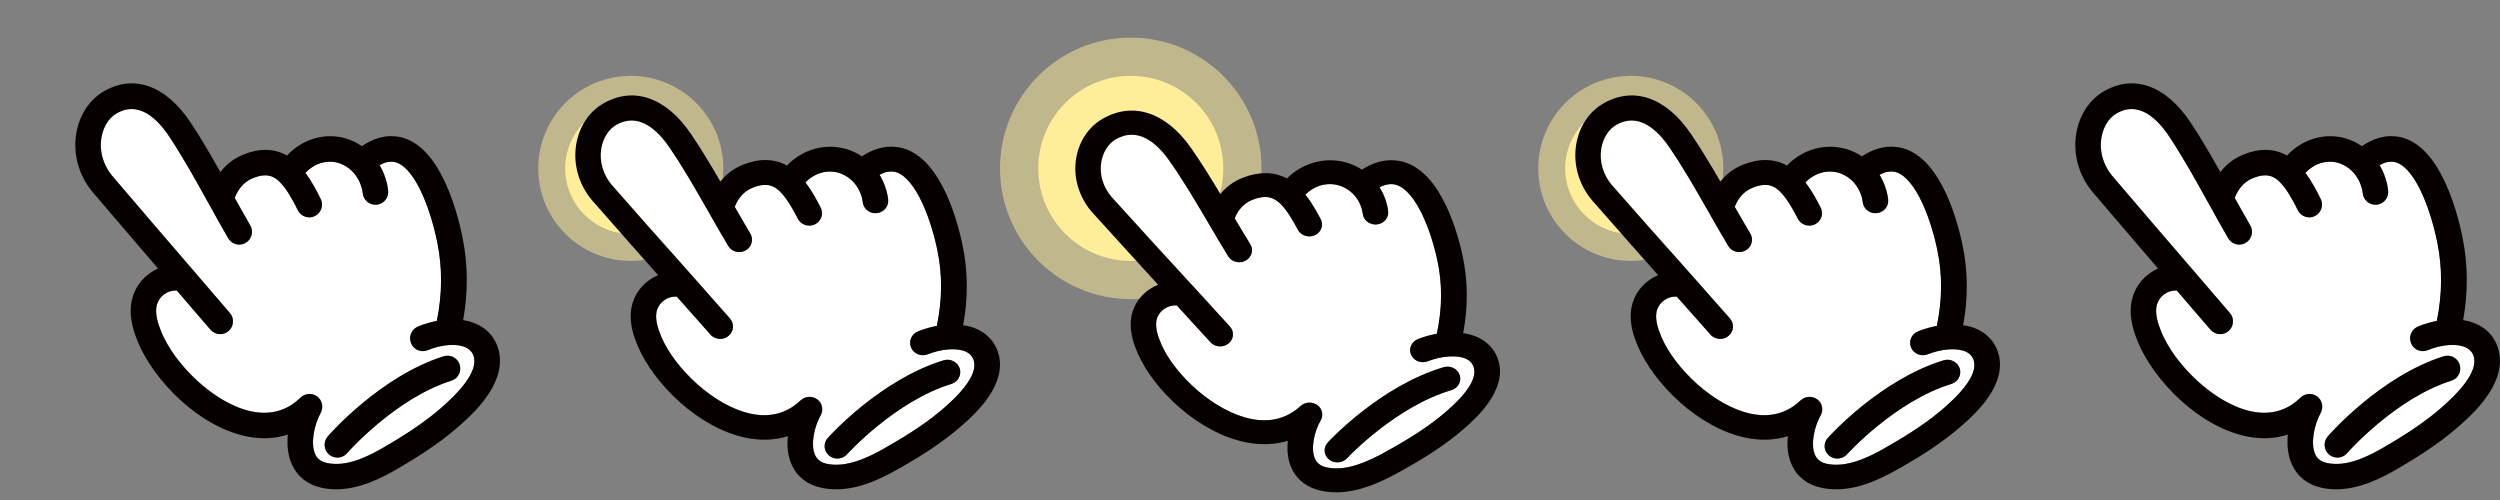 <?xml version="1.0" encoding="utf-8"?>
<!-- Generator: Adobe Illustrator 28.1.0, SVG Export Plug-In . SVG Version: 6.00 Build 0)  -->
<svg version="1.1" id="레이어_1" xmlns="http://www.w3.org/2000/svg" xmlns:xlink="http://www.w3.org/1999/xlink" x="0px"
	 y="0px" viewBox="0 0 3250 650" style="enable-background:new 0 0 3250 650;" xml:space="preserve">
<rect x="0" y="0" width="3250" height="650" fill="#808080" stroke="none"/>
<style type="text/css">
	.st0{fill:#FFFFFF;}
	.st1{fill:#060001;}
	.st2{opacity:0.5;fill:#FFEE99;}
	.st3{fill:#FFEE99;}
</style>
<g>
	<path class="st0" d="M615.7,462.2c-4.6-13-20.3-14.7-32.7-13.7c-0.1,0-0.1,0-0.2,0c-8.4,0.6-18.1,3-26.5,6.5
		c-2.1,0.9-4.3,1.3-6.4,1.3c-6.5,0-12.6-3.8-15.3-10.2c-3.5-8.4,0.5-18.2,8.9-21.7c7.8-3.3,16.2-5.7,24.5-7.3
		c7.2-34.9,7.4-69.4,0.5-102.7c-10.3-50.1-32.2-101.8-57.8-104.3c-5.3-0.5-11,1-17.2,4.4c6,9.9,9.8,21.1,11.2,32.9
		c1.1,9.1-5.4,17.3-14.5,18.5c-0.7,0.1-1.4,0.1-2,0.1c-8.3,0-15.4-6.2-16.4-14.6c-1.3-10.9-6-20.9-13.6-28.8
		c-7.6-7.5-17-11.9-26.7-12.5c0,0-0.1,0-0.1,0c-12.6-0.8-25.2,4.7-34.2,14.5c7.9,10.7,14.3,22.8,19.8,33.8
		c4.1,8.2,0.8,18.1-7.4,22.2c-2.4,1.2-4.9,1.8-7.4,1.8c-6.1,0-11.9-3.4-14.8-9.2c-6.8-13.6-14.2-27.3-22.9-36.1c0,0,0,0,0,0
		c0,0,0,0,0,0c-7.3-7.5-16.7-13.4-35.7-5.6c-0.1,0-0.1,0-0.2,0.1c-14.3,5.7-20.7,18.4-23.3,25.7c6.2,11.2,12.8,22.9,20.2,35.7
		c4.6,7.9,1.8,18.1-6.1,22.6c-2.6,1.5-5.4,2.2-8.2,2.2c-5.7,0-11.3-3-14.4-8.3c-8.7-15.1-16.4-28.8-23.6-41.9c0-0.1-0.1-0.1-0.1-0.2
		c-1.9-3.4-3.8-6.7-5.6-10.1c-14.8-26.6-30.2-54-46.8-79.2c-15.7-23.9-40.7-48.5-70.2-30.1c-9.5,5.9-16.4,17.5-18.6,31
		c-2.8,17.1,2.2,34.9,13.6,48.9c35.3,41.4,70.9,83,105.9,123.5c0.1,0.1,0.1,0.1,0.2,0.2c7.9,9.2,15.8,18.3,23.6,27.5
		c7.9,9.2,15.9,18.4,23.8,27.7c6,7,5.2,17.4-1.8,23.4c-3.1,2.7-7,4-10.8,4c-4.7,0-9.3-2-12.6-5.8c-7.9-9.2-15.9-18.4-23.8-27.6
		c-6.7-7.7-13.3-15.5-20-23.3c-5.8-0.4-11.4,1.3-16.3,4.8c-6.1,4.5-10,11.3-10.5,18.8c0,0,0,0.1,0,0.1c-0.6,8.1,1.4,17.4,6.6,30.1
		c17.1,41.7,68.3,93.2,117.3,103.4c24.8,5.1,46.3-0.9,63.8-18c3.2-3.1,7.4-4.7,11.6-4.7c3.5,0,7,1.1,10,3.3
		c6.5,4.9,8.5,13.9,4.6,21.1c-8.4,15.5-13.7,39.7-7.2,54c2.8,6.1,7.6,9.7,15.1,11.3c25.5,5.7,53.8-8.3,75.5-21.1c0,0,0.1,0,0.1-0.1
		c33.9-19.5,59.1-37.4,79.5-56.1C608.7,498.2,620.8,477.2,615.7,462.2z M586.7,494.8c-72.8,22.9-135.1,93.6-135.7,94.3
		c-3.3,3.8-7.9,5.7-12.5,5.7c-3.9,0-7.7-1.3-10.9-4.1c-6.9-6-7.6-16.5-1.6-23.4c2.8-3.2,68.8-78.4,150.7-104.2
		c8.7-2.7,18,2.1,20.8,10.8C600.3,482.8,595.4,492.1,586.7,494.8z"/>
	<path class="st1" d="M647.1,451.5c0,0,0-0.1,0-0.1c-6.8-19.6-22.8-31.8-45-35.2c6.6-36.8,6.3-73.1-1-108.4
		c-7.7-37.5-31.7-125.3-87.1-130.6c-14.4-1.4-29,2.9-43.5,12.8c-11.1-7.6-23.8-12.1-36.9-12.8c-22.6-1.4-44.8,8.1-60.5,25
		c-16.6-9.4-35.9-9.8-56.8-1.2c-13.5,5.4-23,13.9-29.8,22.7c-12.1-21.5-24.6-43.1-38.2-63.7c-32.7-49.7-75.8-64.6-115.4-40
		c-17.7,11.1-30,30.7-33.8,53.7c-4.3,26.5,3.2,54,20.8,75.4c0.1,0.1,0.1,0.2,0.2,0.2c28.4,33.4,57.1,66.8,85.4,99.8
		c-4,1.7-7.8,3.9-11.4,6.5c-14,10.2-22.7,25.9-24,43.1c-1.4,17.3,4,33.2,8.9,45.2c20.7,50.5,79.1,110.5,141.2,123.3
		c19.1,4,37.3,3.2,54-2.3c-1.4,13.7,0,27.5,5.4,39.2c7.2,15.6,20.3,26,38.1,29.9c6.5,1.4,13,2.1,19.4,2.1c29.7,0,57.8-13.9,80-26.9
		c36-20.8,63.1-39.9,85.3-60.3c0,0,0,0,0,0C617,535.5,661.7,494.5,647.1,451.5z M579.9,524.6c-20.4,18.7-45.7,36.5-79.5,56.1
		c0,0-0.1,0-0.1,0.1c-21.8,12.8-50.1,26.8-75.5,21.1c-7.5-1.7-12.3-5.3-15.1-11.3c-6.5-14.3-1.2-38.4,7.2-54
		c3.9-7.2,1.9-16.2-4.6-21.1c-3-2.2-6.5-3.3-10-3.3c-4.2,0-8.4,1.6-11.6,4.7c-17.5,17.1-39,23.2-63.8,18
		c-49-10.2-100.2-61.7-117.3-103.4c-5.2-12.7-7.2-22-6.6-30.1c0,0,0-0.1,0-0.1c0.5-7.4,4.4-14.3,10.5-18.8
		c4.9-3.6,10.5-5.2,16.3-4.8c6.7,7.8,13.3,15.5,20,23.3c7.9,9.2,15.9,18.4,23.8,27.6c3.3,3.8,7.9,5.8,12.6,5.8c3.8,0,7.7-1.3,10.8-4
		c7-6,7.8-16.4,1.8-23.4c-7.9-9.3-15.9-18.5-23.8-27.7c-7.9-9.1-15.8-18.3-23.6-27.5c-0.1-0.1-0.1-0.1-0.2-0.2
		c-35-40.6-70.6-82.1-105.9-123.5c-11.5-14-16.4-31.9-13.6-48.9c2.2-13.5,9.2-25.1,18.6-31c29.6-18.4,54.5,6.2,70.2,30.1
		c16.7,25.2,32,52.7,46.8,79.2c1.9,3.4,3.8,6.7,5.6,10.1c0,0.1,0.1,0.1,0.1,0.2c7.2,13.1,14.9,26.8,23.6,41.9
		c3.1,5.3,8.6,8.3,14.4,8.3c2.8,0,5.6-0.7,8.2-2.2c7.9-4.6,10.7-14.7,6.1-22.6c-7.3-12.8-14-24.5-20.2-35.7
		c2.6-7.3,9.1-20,23.3-25.7c0.1,0,0.1,0,0.2-0.1c19-7.8,28.4-2,35.7,5.6c0,0,0,0,0,0c0,0,0,0,0,0c8.6,8.8,16.1,22.5,22.9,36.1
		c2.9,5.8,8.8,9.2,14.8,9.2c2.5,0,5-0.6,7.4-1.8c8.2-4.1,11.5-14,7.4-22.2c-5.5-11-11.8-23.1-19.8-33.8c9-9.8,21.6-15.3,34.2-14.5
		c0,0,0.1,0,0.1,0c9.6,0.6,19.1,5,26.7,12.5c7.6,7.9,12.3,17.8,13.6,28.8c1,8.4,8.2,14.6,16.4,14.6c0.7,0,1.3,0,2-0.1
		c9.1-1.1,15.6-9.4,14.5-18.5c-1.4-11.8-5.3-22.9-11.2-32.9c6.2-3.4,11.9-4.9,17.2-4.4c25.6,2.4,47.5,54.1,57.8,104.3
		c6.9,33.2,6.7,67.7-0.5,102.7c-8.3,1.6-16.6,4-24.5,7.3c-8.4,3.5-12.4,13.2-8.9,21.7c2.7,6.4,8.8,10.2,15.3,10.2
		c2.1,0,4.3-0.4,6.4-1.3c8.5-3.5,18.1-5.9,26.5-6.5c0.1,0,0.1,0,0.2,0c12.4-1,28,0.7,32.7,13.7C620.8,477.2,608.7,498.2,579.9,524.6
		z"/>
	<path class="st1" d="M576.8,463.2c-81.9,25.8-148,101-150.7,104.2c-6,6.9-5.3,17.4,1.6,23.4c3.1,2.7,7,4.1,10.9,4.1
		c4.6,0,9.2-1.9,12.5-5.7c0.6-0.7,62.8-71.4,135.7-94.3c8.7-2.7,13.6-12.1,10.8-20.8C594.8,465.3,585.5,460.5,576.8,463.2z"/>
</g>
<g>
	<circle class="st2" cx="820" cy="218.9" r="120.3"/>
	<circle class="st3" cx="820" cy="218.9" r="85.2"/>
</g>
<g>
	<path class="st0" d="M1265.7,467.4c-4.6-12.7-20.3-14.2-32.7-13.3c-0.1,0-0.1,0-0.2,0c-8.4,0.6-18.1,2.9-26.5,6.3
		c-2.1,0.8-4.3,1.2-6.4,1.2c-6.5,0-12.6-3.7-15.3-9.9c-3.5-8.2,0.5-17.6,8.9-21c7.8-3.2,16.2-5.6,24.5-7.1
		c7.2-33.9,7.4-67.4,0.5-99.6c-10.3-48.6-32.2-98.8-57.8-101.2c-5.3-0.5-11,0.9-17.2,4.3c6,9.6,9.8,20.4,11.2,31.9
		c1.1,8.8-5.4,16.8-14.5,17.9c-0.7,0.1-1.4,0.1-2,0.1c-8.3,0-15.4-6-16.4-14.1c-1.3-10.6-6-20.2-13.6-27.9
		c-7.6-7.3-17-11.6-26.7-12.1c0,0-0.1,0-0.1,0c-12.6-0.8-25.2,4.6-34.2,14.1c7.9,10.4,14.3,22.1,19.8,32.8
		c4.1,7.9,0.8,17.6-7.4,21.6c-2.4,1.2-4.9,1.7-7.4,1.7c-6.1,0-11.9-3.3-14.8-8.9c-6.8-13.2-14.2-26.5-22.9-35c0,0,0,0,0,0
		c0,0,0,0,0,0c-7.3-7.3-16.7-13-35.7-5.4c-0.1,0-0.1,0-0.2,0.1c-14.3,5.5-20.7,17.9-23.3,24.9c6.2,10.9,12.8,22.3,20.2,34.7
		c4.6,7.7,1.8,17.5-6.1,21.9c-2.6,1.4-5.4,2.1-8.2,2.1c-5.7,0-11.3-2.9-14.4-8.1c-8.7-14.7-16.4-28-23.6-40.7c0-0.1-0.1-0.1-0.1-0.2
		c-1.9-3.3-3.8-6.5-5.6-9.8c-14.8-25.8-30.2-52.4-46.8-76.8c-15.7-23.2-40.7-47-70.2-29.2c-9.5,5.7-16.4,17-18.6,30
		c-2.8,16.6,2.2,33.9,13.6,47.5c35.3,40.2,70.9,80.5,105.9,119.8c0.1,0.1,0.1,0.1,0.2,0.2c7.9,8.9,15.8,17.8,23.6,26.7
		c7.9,8.9,15.9,17.9,23.8,26.9c6,6.7,5.2,16.9-1.8,22.7c-3.1,2.6-7,3.9-10.8,3.9c-4.7,0-9.3-1.9-12.6-5.6
		c-7.9-9-15.9-17.9-23.8-26.8c-6.7-7.5-13.3-15-20-22.6c-5.8-0.4-11.4,1.2-16.3,4.7c-6.1,4.3-10,11-10.5,18.2c0,0,0,0.1,0,0.1
		c-0.6,7.8,1.4,16.8,6.6,29.2c17.1,40.5,68.3,90.4,117.3,100.3c24.8,5,46.3-0.9,63.8-17.5c3.2-3,7.4-4.6,11.6-4.6
		c3.5,0,7,1.1,10,3.2c6.5,4.8,8.5,13.5,4.6,20.5c-8.4,15-13.7,38.5-7.2,52.3c2.8,5.9,7.6,9.4,15.1,11c25.5,5.5,53.8-8.1,75.5-20.5
		c0,0,0.1,0,0.1-0.1c33.9-19,59.1-36.2,79.5-54.4C1258.7,502.3,1270.8,481.9,1265.7,467.4z M1236.7,499.1
		c-72.8,22.2-135.1,90.8-135.7,91.5c-3.3,3.6-7.9,5.5-12.5,5.5c-3.9,0-7.7-1.3-10.9-4c-6.9-5.8-7.6-16-1.6-22.7
		c2.8-3.1,68.8-76,150.7-101c8.7-2.7,18,2,20.8,10.5C1250.3,487.4,1245.4,496.4,1236.7,499.1z"/>
	<path class="st1" d="M1297.1,457c0,0,0-0.1,0-0.1c-6.8-19-22.8-30.9-45-34.2c6.6-35.7,6.3-70.9-1-105.1
		c-7.7-36.4-31.7-121.5-87.1-126.7c-14.4-1.4-29,2.8-43.5,12.4c-11.1-7.4-23.8-11.7-36.9-12.4c-22.6-1.4-44.8,7.8-60.5,24.3
		c-16.6-9.1-35.9-9.5-56.8-1.2c-13.5,5.2-23,13.5-29.8,22c-12.1-20.8-24.6-41.8-38.2-61.8c-32.7-48.2-75.8-62.7-115.4-38.8
		c-17.7,10.7-30,29.7-33.8,52.1c-4.3,25.7,3.2,52.4,20.8,73.2c0.1,0.1,0.1,0.2,0.2,0.2c28.4,32.4,57.1,64.8,85.4,96.8
		c-4,1.7-7.8,3.8-11.4,6.3c-14,9.9-22.7,25.1-24,41.8c-1.4,16.8,4,32.2,8.9,43.8c20.7,49,79.1,107.1,141.2,119.6
		c19.1,3.9,37.3,3.1,54-2.2c-1.4,13.3,0,26.6,5.4,38.1c7.2,15.2,20.3,25.2,38.1,29c6.5,1.4,13,2,19.4,2c29.7,0,57.8-13.5,80-26.1
		c36-20.1,63.1-38.7,85.3-58.5c0,0,0,0,0,0C1267,538.6,1311.7,498.7,1297.1,457z M1229.9,528c-20.4,18.1-45.7,35.4-79.5,54.4
		c0,0-0.1,0-0.1,0.1c-21.8,12.4-50.1,26-75.5,20.5c-7.5-1.6-12.3-5.1-15.1-11c-6.5-13.8-1.2-37.3,7.2-52.3c3.9-7,1.9-15.7-4.6-20.5
		c-3-2.2-6.5-3.2-10-3.2c-4.2,0-8.4,1.5-11.6,4.6c-17.5,16.6-39,22.5-63.8,17.5c-49-9.9-100.2-59.8-117.3-100.3
		c-5.2-12.4-7.2-21.4-6.6-29.2c0,0,0-0.1,0-0.1c0.5-7.2,4.4-13.9,10.5-18.2c4.9-3.5,10.5-5.1,16.3-4.7c6.7,7.5,13.3,15.1,20,22.6
		c7.9,8.9,15.9,17.8,23.8,26.8c3.3,3.7,7.9,5.6,12.6,5.6c3.8,0,7.7-1.3,10.8-3.9c7-5.8,7.8-15.9,1.8-22.7
		c-7.9-9-15.9-17.9-23.8-26.9c-7.9-8.9-15.8-17.7-23.6-26.7c-0.1-0.1-0.1-0.1-0.2-0.2c-35-39.3-70.6-79.7-105.9-119.8
		c-11.5-13.6-16.4-30.9-13.6-47.5c2.2-13.1,9.2-24.3,18.6-30c29.6-17.8,54.5,6,70.2,29.2c16.7,24.4,32,51.1,46.8,76.8
		c1.9,3.3,3.8,6.5,5.6,9.8c0,0.1,0.1,0.1,0.1,0.2c7.2,12.7,14.9,26,23.6,40.7c3.1,5.2,8.6,8.1,14.4,8.1c2.8,0,5.6-0.7,8.2-2.1
		c7.9-4.4,10.7-14.2,6.1-21.9c-7.3-12.4-14-23.8-20.2-34.7c2.6-7,9.1-19.4,23.3-24.9c0.1,0,0.1,0,0.2-0.1c19-7.6,28.4-1.9,35.7,5.4
		c0,0,0,0,0,0c0,0,0,0,0,0c8.6,8.5,16.1,21.9,22.9,35c2.9,5.6,8.8,8.9,14.8,8.9c2.5,0,5-0.5,7.4-1.7c8.2-4,11.5-13.6,7.4-21.6
		c-5.5-10.7-11.8-22.4-19.8-32.8c9-9.5,21.6-14.9,34.2-14.1c0,0,0.1,0,0.1,0c9.6,0.5,19.1,4.8,26.7,12.1
		c7.6,7.7,12.3,17.3,13.6,27.9c1,8.2,8.2,14.1,16.4,14.1c0.7,0,1.3,0,2-0.1c9.1-1.1,15.6-9.1,14.5-17.9
		c-1.4-11.4-5.3-22.2-11.2-31.9c6.2-3.3,11.9-4.8,17.2-4.3c25.6,2.4,47.5,52.5,57.8,101.2c6.9,32.2,6.7,65.7-0.5,99.6
		c-8.3,1.5-16.6,3.9-24.5,7.1c-8.4,3.4-12.4,12.8-8.9,21c2.7,6.2,8.8,9.9,15.3,9.9c2.1,0,4.3-0.4,6.4-1.2c8.5-3.4,18.1-5.7,26.5-6.3
		c0.1,0,0.1,0,0.2,0c12.4-0.9,28,0.6,32.7,13.3C1270.8,481.9,1258.7,502.3,1229.9,528z"/>
	<path class="st1" d="M1226.8,468.4c-81.9,25-148,97.9-150.7,101c-6,6.7-5.3,16.8,1.6,22.7c3.1,2.7,7,4,10.9,4
		c4.6,0,9.2-1.9,12.5-5.5c0.6-0.7,62.8-69.2,135.7-91.5c8.7-2.7,13.6-11.7,10.8-20.2C1244.8,470.5,1235.5,465.8,1226.8,468.4z"/>
</g>
<g>
	<circle class="st2" cx="2120" cy="218.9" r="120.3"/>
	<circle class="st3" cx="2120" cy="218.9" r="85.2"/>
</g>
<g>
	<path class="st0" d="M2565.7,467.4c-4.6-12.7-20.3-14.2-32.7-13.3c-0.1,0-0.1,0-0.2,0c-8.4,0.6-18.1,2.9-26.5,6.3
		c-2.1,0.8-4.3,1.2-6.4,1.2c-6.5,0-12.6-3.7-15.3-9.9c-3.5-8.2,0.5-17.6,8.9-21c7.8-3.2,16.2-5.6,24.5-7.1
		c7.2-33.9,7.4-67.4,0.5-99.6c-10.3-48.6-32.2-98.8-57.8-101.2c-5.3-0.5-11,0.9-17.2,4.3c6,9.6,9.8,20.4,11.2,31.9
		c1.1,8.8-5.4,16.8-14.5,17.9c-0.7,0.1-1.4,0.1-2,0.1c-8.3,0-15.4-6-16.4-14.1c-1.3-10.6-6-20.2-13.6-27.9
		c-7.6-7.3-17-11.6-26.7-12.1c0,0-0.1,0-0.1,0c-12.6-0.8-25.2,4.6-34.2,14.1c7.9,10.4,14.3,22.1,19.8,32.8
		c4.1,7.9,0.8,17.6-7.4,21.6c-2.4,1.2-4.9,1.7-7.4,1.7c-6.1,0-11.9-3.3-14.8-8.9c-6.8-13.2-14.2-26.5-22.9-35c0,0,0,0,0,0
		c0,0,0,0,0,0c-7.3-7.3-16.7-13-35.7-5.4c-0.1,0-0.1,0-0.2,0.1c-14.3,5.5-20.7,17.9-23.3,24.9c6.2,10.9,12.8,22.3,20.2,34.7
		c4.6,7.7,1.8,17.5-6.1,21.9c-2.6,1.4-5.4,2.1-8.2,2.1c-5.7,0-11.3-2.9-14.4-8.1c-8.7-14.7-16.4-28-23.6-40.7c0-0.1-0.1-0.1-0.1-0.2
		c-1.9-3.3-3.8-6.5-5.6-9.8c-14.8-25.8-30.2-52.4-46.8-76.8c-15.7-23.2-40.7-47-70.2-29.2c-9.5,5.7-16.4,17-18.6,30
		c-2.8,16.6,2.2,33.9,13.6,47.5c35.3,40.2,70.9,80.5,105.9,119.8c0.1,0.1,0.1,0.1,0.2,0.2c7.9,8.9,15.8,17.8,23.6,26.7
		c7.9,8.9,15.9,17.9,23.8,26.9c6,6.7,5.2,16.9-1.8,22.7c-3.1,2.6-7,3.9-10.8,3.9c-4.7,0-9.3-1.9-12.6-5.6
		c-7.9-9-15.9-17.9-23.8-26.8c-6.7-7.5-13.3-15-20-22.6c-5.8-0.4-11.4,1.2-16.3,4.7c-6.1,4.3-10,11-10.5,18.2c0,0,0,0.1,0,0.1
		c-0.6,7.8,1.4,16.8,6.6,29.2c17.1,40.5,68.3,90.4,117.3,100.3c24.8,5,46.3-0.9,63.8-17.5c3.2-3,7.4-4.6,11.6-4.6
		c3.5,0,7,1.1,10,3.2c6.5,4.8,8.5,13.5,4.6,20.5c-8.4,15-13.7,38.5-7.2,52.3c2.8,5.9,7.6,9.4,15.1,11c25.5,5.5,53.8-8.1,75.5-20.5
		c0,0,0.1,0,0.1-0.1c33.9-19,59.1-36.2,79.5-54.4C2558.7,502.3,2570.8,481.9,2565.7,467.4z M2536.7,499.1
		c-72.8,22.2-135.1,90.8-135.7,91.5c-3.3,3.6-7.9,5.5-12.5,5.5c-3.9,0-7.7-1.3-10.9-4c-6.9-5.8-7.6-16-1.6-22.7
		c2.8-3.1,68.8-76,150.7-101c8.7-2.7,18,2,20.8,10.5C2550.3,487.4,2545.4,496.4,2536.7,499.1z"/>
	<path class="st1" d="M2597.1,457c0,0,0-0.1,0-0.1c-6.8-19-22.8-30.9-45-34.2c6.6-35.7,6.3-70.9-1-105.1
		c-7.7-36.4-31.7-121.5-87.1-126.7c-14.4-1.4-29,2.8-43.5,12.4c-11.1-7.4-23.8-11.7-36.9-12.4c-22.6-1.4-44.8,7.8-60.5,24.3
		c-16.6-9.1-35.9-9.5-56.8-1.2c-13.5,5.2-23,13.5-29.8,22c-12.1-20.8-24.6-41.8-38.2-61.8c-32.7-48.2-75.8-62.7-115.4-38.8
		c-17.7,10.7-30,29.7-33.8,52.1c-4.3,25.7,3.2,52.4,20.8,73.2c0.1,0.1,0.1,0.2,0.2,0.2c28.4,32.4,57.1,64.8,85.4,96.8
		c-4,1.7-7.8,3.8-11.4,6.3c-14,9.9-22.7,25.1-24,41.8c-1.4,16.8,4,32.2,8.9,43.8c20.7,49,79.1,107.1,141.2,119.6
		c19.1,3.9,37.3,3.1,54-2.2c-1.4,13.3,0,26.6,5.4,38.1c7.2,15.2,20.3,25.2,38.1,29c6.5,1.4,13,2,19.4,2c29.7,0,57.8-13.5,80-26.1
		c36-20.1,63.1-38.7,85.3-58.5c0,0,0,0,0,0C2567,538.6,2611.7,498.7,2597.1,457z M2529.9,528c-20.4,18.1-45.7,35.4-79.5,54.4
		c0,0-0.1,0-0.1,0.1c-21.8,12.4-50.1,26-75.5,20.5c-7.5-1.6-12.3-5.1-15.1-11c-6.5-13.8-1.2-37.3,7.2-52.3c3.9-7,1.9-15.7-4.6-20.5
		c-3-2.2-6.5-3.2-10-3.2c-4.2,0-8.4,1.5-11.6,4.6c-17.5,16.6-39,22.5-63.8,17.5c-49-9.9-100.2-59.8-117.3-100.3
		c-5.2-12.4-7.2-21.4-6.6-29.2c0,0,0-0.1,0-0.1c0.5-7.2,4.4-13.9,10.5-18.2c4.9-3.5,10.5-5.1,16.3-4.7c6.7,7.5,13.3,15.1,20,22.6
		c7.9,8.9,15.9,17.8,23.8,26.8c3.3,3.7,7.9,5.6,12.6,5.6c3.8,0,7.7-1.3,10.8-3.9c7-5.8,7.8-15.9,1.8-22.7
		c-7.9-9-15.9-17.9-23.8-26.9c-7.9-8.9-15.8-17.7-23.6-26.7c-0.1-0.1-0.1-0.1-0.2-0.2c-35-39.3-70.6-79.7-105.9-119.8
		c-11.5-13.6-16.4-30.9-13.6-47.5c2.2-13.1,9.2-24.3,18.6-30c29.6-17.8,54.5,6,70.2,29.2c16.7,24.4,32,51.1,46.8,76.8
		c1.9,3.3,3.8,6.5,5.6,9.8c0,0.1,0.1,0.1,0.1,0.2c7.2,12.7,14.9,26,23.6,40.7c3.1,5.2,8.6,8.1,14.4,8.1c2.8,0,5.6-0.7,8.2-2.1
		c7.9-4.4,10.7-14.2,6.1-21.9c-7.3-12.4-14-23.8-20.2-34.7c2.6-7,9.1-19.4,23.3-24.9c0.1,0,0.1,0,0.2-0.1c19-7.6,28.4-1.9,35.7,5.4
		c0,0,0,0,0,0c0,0,0,0,0,0c8.6,8.5,16.1,21.9,22.9,35c2.9,5.6,8.8,8.9,14.8,8.9c2.5,0,5-0.5,7.4-1.7c8.2-4,11.5-13.6,7.4-21.6
		c-5.5-10.7-11.8-22.4-19.8-32.8c9-9.5,21.6-14.9,34.2-14.1c0,0,0.1,0,0.1,0c9.6,0.5,19.1,4.8,26.7,12.1
		c7.6,7.7,12.3,17.3,13.6,27.9c1,8.2,8.2,14.1,16.4,14.1c0.7,0,1.3,0,2-0.1c9.1-1.1,15.6-9.1,14.5-17.9
		c-1.4-11.4-5.3-22.2-11.2-31.9c6.2-3.3,11.9-4.8,17.2-4.3c25.6,2.4,47.5,52.5,57.8,101.2c6.9,32.2,6.7,65.7-0.5,99.6
		c-8.3,1.5-16.6,3.9-24.5,7.1c-8.4,3.4-12.4,12.8-8.9,21c2.7,6.2,8.8,9.9,15.3,9.9c2.1,0,4.3-0.4,6.4-1.2c8.5-3.4,18.1-5.7,26.5-6.3
		c0.1,0,0.1,0,0.2,0c12.4-0.9,28,0.6,32.7,13.3C2570.8,481.9,2558.7,502.3,2529.9,528z"/>
	<path class="st1" d="M2526.8,468.4c-81.9,25-148,97.9-150.7,101c-6,6.7-5.3,16.8,1.6,22.7c3.1,2.7,7,4,10.9,4
		c4.6,0,9.2-1.9,12.5-5.5c0.6-0.7,62.8-69.2,135.7-91.5c8.7-2.7,13.6-11.7,10.8-20.2C2544.8,470.5,2535.5,465.8,2526.8,468.4z"/>
</g>
<g>
	<circle class="st2" cx="1470" cy="218.9" r="170"/>
	<circle class="st3" cx="1470" cy="218.9" r="120.3"/>
</g>
<g>
	<path class="st0" d="M1915.7,476.4c-4.6-12.3-20.3-13.8-32.7-12.9c-0.1,0-0.1,0-0.2,0c-8.4,0.6-18.1,2.8-26.5,6.1
		c-2.1,0.8-4.3,1.2-6.4,1.2c-6.5,0-12.6-3.6-15.3-9.6c-3.5-7.9,0.5-17.1,8.9-20.4c7.8-3.1,16.2-5.4,24.5-6.9
		c7.2-32.8,7.4-65.3,0.5-96.5c-10.3-47.1-32.2-95.7-57.8-98c-5.3-0.5-11,0.9-17.2,4.1c6,9.3,9.8,19.8,11.2,30.9
		c1.1,8.5-5.4,16.3-14.5,17.3c-0.7,0.1-1.4,0.1-2,0.1c-8.3,0-15.4-5.8-16.4-13.7c-1.3-10.3-6-19.6-13.6-27c-7.6-7-17-11.2-26.7-11.7
		c0,0-0.1,0-0.1,0c-12.6-0.8-25.2,4.4-34.2,13.6c7.9,10,14.3,21.4,19.8,31.8c4.1,7.7,0.8,17.1-7.4,20.9c-2.4,1.1-4.9,1.6-7.4,1.6
		c-6.1,0-11.9-3.2-14.8-8.6c-6.8-12.8-14.2-25.7-22.9-33.9c0,0,0,0,0,0c0,0,0,0,0,0c-7.3-7.1-16.7-12.6-35.7-5.2
		c-0.1,0-0.1,0-0.2,0.1c-14.3,5.4-20.7,17.3-23.3,24.2c6.2,10.5,12.8,21.6,20.2,33.6c4.6,7.5,1.8,17-6.1,21.3
		c-2.6,1.4-5.4,2.1-8.2,2.1c-5.7,0-11.3-2.8-14.4-7.8c-8.7-14.2-16.4-27.1-23.6-39.4c0-0.1-0.1-0.1-0.1-0.2
		c-1.9-3.2-3.8-6.3-5.6-9.5c-14.8-25-30.2-50.8-46.8-74.5c-15.7-22.5-40.7-45.6-70.2-28.3c-9.5,5.6-16.4,16.4-18.6,29.1
		c-2.8,16.1,2.2,32.8,13.6,46c35.3,38.9,70.9,78,105.9,116.1c0.1,0.1,0.1,0.1,0.2,0.2c7.9,8.6,15.8,17.2,23.6,25.8
		c7.9,8.7,15.9,17.3,23.8,26.1c6,6.5,5.2,16.4-1.8,22c-3.1,2.5-7,3.8-10.8,3.8c-4.7,0-9.3-1.8-12.6-5.4c-7.9-8.7-15.9-17.3-23.8-26
		c-6.7-7.3-13.3-14.6-20-21.9c-5.8-0.4-11.4,1.2-16.3,4.5c-6.1,4.2-10,10.6-10.5,17.6c0,0,0,0.1,0,0.1c-0.6,7.6,1.4,16.3,6.6,28.3
		c17.1,39.2,68.3,87.6,117.3,97.2c24.8,4.8,46.3-0.9,63.8-16.9c3.2-2.9,7.4-4.4,11.6-4.4c3.5,0,7,1,10,3.1
		c6.5,4.6,8.5,13.1,4.6,19.8c-8.4,14.6-13.7,37.3-7.2,50.7c2.8,5.7,7.6,9.1,15.1,10.7c25.5,5.3,53.8-7.8,75.5-19.8
		c0,0,0.1,0,0.1-0.1c33.9-18.4,59.1-35.1,79.5-52.7C1908.7,510.2,1920.8,490.5,1915.7,476.4z M1886.7,507.1
		c-72.8,21.6-135.1,88-135.7,88.6c-3.3,3.5-7.9,5.3-12.5,5.3c-3.9,0-7.7-1.3-10.9-3.8c-6.9-5.6-7.6-15.5-1.6-22
		c2.8-3,68.8-73.7,150.7-97.9c8.7-2.6,18,2,20.8,10.2C1900.3,495.8,1895.4,504.5,1886.7,507.1z"/>
	<path class="st1" d="M1947.1,466.3c0,0,0-0.1,0-0.1c-6.8-18.4-22.8-29.9-45-33.1c6.6-34.6,6.3-68.7-1-101.9
		c-7.7-35.2-31.7-117.8-87.1-122.7c-14.4-1.3-29,2.7-43.5,12c-11.1-7.1-23.8-11.3-36.9-12c-22.6-1.3-44.8,7.6-60.5,23.5
		c-16.6-8.8-35.9-9.2-56.8-1.2c-13.5,5.1-23,13.1-29.8,21.4c-12.1-20.2-24.6-40.5-38.2-59.9c-32.7-46.7-75.8-60.7-115.4-37.6
		c-17.7,10.4-30,28.8-33.8,50.5c-4.3,24.9,3.2,50.8,20.8,70.9c0.1,0.1,0.1,0.1,0.2,0.2c28.4,31.4,57.1,62.8,85.4,93.8
		c-4,1.6-7.8,3.7-11.4,6.1c-14,9.6-22.7,24.4-24,40.5c-1.4,16.2,4,31.2,8.9,42.5c20.7,47.5,79.1,103.8,141.2,115.9
		c19.1,3.7,37.3,3,54-2.1c-1.4,12.9,0,25.8,5.4,36.9c7.2,14.7,20.3,24.4,38.1,28.1c6.5,1.4,13,2,19.4,2c29.7,0,57.8-13.1,80-25.3
		c36-19.5,63.1-37.5,85.3-56.7c0,0,0,0,0,0C1917,545.3,1961.7,506.7,1947.1,466.3z M1879.9,535.1c-20.4,17.6-45.7,34.3-79.5,52.7
		c0,0-0.1,0-0.1,0.1c-21.8,12-50.1,25.2-75.5,19.8c-7.5-1.6-12.3-5-15.1-10.7c-6.5-13.4-1.2-36.1,7.2-50.7
		c3.9-6.8,1.9-15.2-4.6-19.8c-3-2.1-6.5-3.1-10-3.1c-4.2,0-8.4,1.5-11.6,4.4c-17.5,16.1-39,21.8-63.8,16.9
		c-49-9.6-100.2-58-117.3-97.2c-5.2-12-7.2-20.7-6.6-28.3c0,0,0-0.1,0-0.1c0.5-7,4.4-13.4,10.5-17.6c4.9-3.3,10.5-4.9,16.3-4.5
		c6.7,7.3,13.3,14.6,20,21.9c7.9,8.6,15.9,17.3,23.8,26c3.3,3.6,7.9,5.4,12.6,5.4c3.8,0,7.7-1.2,10.8-3.8c7-5.6,7.8-15.4,1.8-22
		c-7.9-8.7-15.9-17.4-23.8-26.1c-7.9-8.6-15.8-17.2-23.6-25.8c-0.1-0.1-0.1-0.1-0.2-0.2c-35-38.1-70.6-77.2-105.9-116.1
		c-11.5-13.2-16.4-29.9-13.6-46c2.2-12.7,9.2-23.6,18.6-29.1c29.6-17.3,54.5,5.8,70.2,28.3c16.7,23.7,32,49.5,46.8,74.5
		c1.9,3.2,3.8,6.3,5.6,9.5c0,0.1,0.1,0.1,0.1,0.2c7.2,12.3,14.9,25.2,23.6,39.4c3.1,5,8.6,7.8,14.4,7.8c2.8,0,5.6-0.7,8.2-2.1
		c7.9-4.3,10.7-13.8,6.1-21.3c-7.3-12-14-23.1-20.2-33.6c2.6-6.8,9.1-18.8,23.3-24.2c0.1,0,0.1,0,0.2-0.1c19-7.4,28.4-1.8,35.7,5.2
		c0,0,0,0,0,0c0,0,0,0,0,0c8.6,8.2,16.1,21.2,22.9,33.9c2.9,5.5,8.8,8.6,14.8,8.6c2.5,0,5-0.5,7.4-1.6c8.2-3.8,11.5-13.2,7.4-20.9
		c-5.5-10.3-11.8-21.7-19.8-31.8c9-9.2,21.6-14.4,34.2-13.6c0,0,0.1,0,0.1,0c9.6,0.5,19.1,4.7,26.7,11.7c7.6,7.4,12.3,16.8,13.6,27
		c1,7.9,8.2,13.7,16.4,13.7c0.7,0,1.3,0,2-0.1c9.1-1,15.6-8.8,14.5-17.3c-1.4-11.1-5.3-21.5-11.2-30.9c6.2-3.2,11.9-4.6,17.2-4.1
		c25.6,2.3,47.5,50.9,57.8,98c6.9,31.2,6.7,63.7-0.5,96.5c-8.3,1.5-16.6,3.8-24.5,6.9c-8.4,3.3-12.4,12.4-8.9,20.4
		c2.7,6,8.8,9.6,15.3,9.6c2.1,0,4.3-0.4,6.4-1.2c8.5-3.3,18.1-5.5,26.5-6.1c0.1,0,0.1,0,0.2,0c12.4-0.9,28,0.6,32.7,12.9
		C1920.8,490.5,1908.7,510.2,1879.9,535.1z"/>
	<path class="st1" d="M1876.8,477.4c-81.9,24.2-148,94.9-150.7,97.9c-6,6.5-5.3,16.3,1.6,22c3.1,2.6,7,3.8,10.9,3.8
		c4.6,0,9.2-1.8,12.5-5.3c0.6-0.7,62.8-67.1,135.7-88.6c8.7-2.6,13.6-11.3,10.8-19.5C1894.8,479.3,1885.5,474.8,1876.8,477.4z"/>
</g>
<g>
	<path class="st0" d="M3215.7,462.2c-4.6-13-20.3-14.7-32.7-13.7c-0.1,0-0.1,0-0.2,0c-8.4,0.6-18.1,3-26.5,6.5
		c-2.1,0.9-4.3,1.3-6.4,1.3c-6.5,0-12.6-3.8-15.3-10.2c-3.5-8.4,0.5-18.2,8.9-21.7c7.8-3.3,16.2-5.7,24.5-7.3
		c7.2-34.9,7.4-69.4,0.5-102.7c-10.3-50.1-32.2-101.8-57.8-104.3c-5.3-0.5-11,1-17.2,4.4c6,9.9,9.8,21.1,11.2,32.9
		c1.1,9.1-5.4,17.3-14.5,18.5c-0.7,0.1-1.4,0.1-2,0.1c-8.3,0-15.4-6.2-16.4-14.6c-1.3-10.9-6-20.9-13.6-28.8
		c-7.6-7.5-17-11.9-26.7-12.5c0,0-0.1,0-0.1,0c-12.6-0.8-25.2,4.7-34.2,14.5c7.9,10.7,14.3,22.8,19.8,33.8
		c4.1,8.2,0.8,18.1-7.4,22.2c-2.4,1.2-4.9,1.8-7.4,1.8c-6.1,0-11.9-3.4-14.8-9.2c-6.8-13.6-14.2-27.3-22.9-36.1c0,0,0,0,0,0
		c0,0,0,0,0,0c-7.3-7.5-16.7-13.4-35.7-5.6c-0.1,0-0.1,0-0.2,0.1c-14.3,5.7-20.7,18.4-23.3,25.7c6.2,11.2,12.8,22.9,20.2,35.7
		c4.6,7.9,1.8,18.1-6.1,22.6c-2.6,1.5-5.4,2.2-8.2,2.2c-5.7,0-11.3-3-14.4-8.3c-8.7-15.1-16.4-28.8-23.6-41.9c0-0.1-0.1-0.1-0.1-0.2
		c-1.9-3.4-3.8-6.7-5.6-10.1c-14.8-26.6-30.2-54-46.8-79.2c-15.7-23.9-40.7-48.5-70.2-30.1c-9.5,5.9-16.4,17.5-18.6,31
		c-2.8,17.1,2.2,34.9,13.6,48.9c35.3,41.4,70.9,83,105.9,123.5c0.1,0.1,0.1,0.1,0.2,0.2c7.9,9.2,15.8,18.3,23.6,27.5
		c7.9,9.2,15.9,18.4,23.8,27.7c6,7,5.2,17.4-1.8,23.4c-3.1,2.7-7,4-10.8,4c-4.7,0-9.3-2-12.6-5.8c-7.9-9.2-15.9-18.4-23.8-27.6
		c-6.7-7.7-13.3-15.5-20-23.3c-5.8-0.4-11.4,1.3-16.3,4.8c-6.1,4.5-10,11.3-10.5,18.8c0,0,0,0.1,0,0.1c-0.6,8.1,1.4,17.4,6.6,30.1
		c17.1,41.7,68.3,93.2,117.3,103.4c24.8,5.1,46.3-0.9,63.8-18c3.2-3.1,7.4-4.7,11.6-4.7c3.5,0,7,1.1,10,3.3
		c6.5,4.9,8.5,13.9,4.6,21.1c-8.4,15.5-13.7,39.7-7.2,54c2.8,6.1,7.6,9.7,15.1,11.3c25.5,5.7,53.8-8.3,75.5-21.1c0,0,0.1,0,0.1-0.1
		c33.9-19.5,59.1-37.4,79.5-56.1C3208.7,498.2,3220.8,477.2,3215.7,462.2z M3186.7,494.8c-72.8,22.9-135.1,93.6-135.7,94.3
		c-3.3,3.8-7.9,5.7-12.5,5.7c-3.9,0-7.7-1.3-10.9-4.1c-6.9-6-7.6-16.5-1.6-23.4c2.8-3.2,68.8-78.4,150.7-104.2
		c8.7-2.7,18,2.1,20.8,10.8C3200.3,482.8,3195.4,492.1,3186.7,494.8z"/>
	<path class="st1" d="M3247.1,451.5c0,0,0-0.1,0-0.1c-6.8-19.6-22.8-31.8-45-35.2c6.6-36.8,6.3-73.1-1-108.4
		c-7.7-37.5-31.7-125.3-87.1-130.6c-14.4-1.4-29,2.9-43.5,12.8c-11.1-7.6-23.8-12.1-36.9-12.8c-22.6-1.4-44.8,8.1-60.5,25
		c-16.6-9.4-35.9-9.8-56.8-1.2c-13.5,5.4-23,13.9-29.8,22.7c-12.1-21.5-24.6-43.1-38.2-63.7c-32.7-49.7-75.8-64.6-115.4-40
		c-17.7,11.1-30,30.7-33.8,53.7c-4.3,26.5,3.2,54,20.8,75.4c0.1,0.1,0.1,0.2,0.2,0.2c28.4,33.4,57.1,66.8,85.4,99.8
		c-4,1.7-7.8,3.9-11.4,6.5c-14,10.2-22.7,25.9-24,43.1c-1.4,17.3,4,33.2,8.9,45.2c20.7,50.5,79.1,110.5,141.2,123.3
		c19.1,4,37.3,3.2,54-2.3c-1.4,13.7,0,27.5,5.4,39.2c7.2,15.6,20.3,26,38.1,29.9c6.5,1.4,13,2.1,19.4,2.1c29.7,0,57.8-13.9,80-26.9
		c36-20.8,63.1-39.9,85.3-60.3c0,0,0,0,0,0C3217,535.5,3261.7,494.5,3247.1,451.5z M3179.9,524.6c-20.4,18.7-45.7,36.5-79.5,56.1
		c0,0-0.1,0-0.1,0.1c-21.8,12.8-50.1,26.8-75.5,21.1c-7.5-1.7-12.3-5.3-15.1-11.3c-6.5-14.3-1.2-38.4,7.2-54
		c3.9-7.2,1.9-16.2-4.6-21.1c-3-2.2-6.5-3.3-10-3.3c-4.2,0-8.4,1.6-11.6,4.7c-17.5,17.1-39,23.2-63.8,18
		c-49-10.2-100.2-61.7-117.3-103.4c-5.2-12.7-7.2-22-6.6-30.1c0,0,0-0.1,0-0.1c0.5-7.4,4.4-14.3,10.5-18.8
		c4.9-3.6,10.5-5.2,16.3-4.8c6.7,7.8,13.3,15.5,20,23.3c7.9,9.2,15.9,18.4,23.8,27.6c3.3,3.8,7.9,5.8,12.6,5.8c3.8,0,7.7-1.3,10.8-4
		c7-6,7.8-16.4,1.8-23.4c-7.9-9.3-15.9-18.5-23.8-27.7c-7.9-9.1-15.8-18.3-23.6-27.5c-0.1-0.1-0.1-0.1-0.2-0.2
		c-35-40.6-70.6-82.1-105.9-123.5c-11.5-14-16.4-31.9-13.6-48.9c2.2-13.5,9.2-25.1,18.6-31c29.6-18.4,54.5,6.2,70.2,30.1
		c16.7,25.2,32,52.7,46.8,79.2c1.9,3.4,3.8,6.7,5.6,10.1c0,0.1,0.1,0.1,0.1,0.2c7.2,13.1,14.9,26.8,23.6,41.9
		c3.1,5.3,8.6,8.3,14.4,8.3c2.8,0,5.6-0.7,8.2-2.2c7.9-4.6,10.7-14.7,6.1-22.6c-7.3-12.8-14-24.5-20.2-35.7
		c2.6-7.3,9.1-20,23.3-25.7c0.1,0,0.1,0,0.2-0.1c19-7.8,28.4-2,35.7,5.6c0,0,0,0,0,0c0,0,0,0,0,0c8.6,8.8,16.1,22.5,22.9,36.1
		c2.9,5.8,8.8,9.2,14.8,9.2c2.5,0,5-0.6,7.4-1.8c8.2-4.1,11.5-14,7.4-22.2c-5.5-11-11.8-23.1-19.8-33.8c9-9.8,21.6-15.3,34.2-14.5
		c0,0,0.1,0,0.1,0c9.6,0.6,19.1,5,26.7,12.5c7.6,7.9,12.3,17.8,13.6,28.8c1,8.4,8.2,14.6,16.4,14.6c0.7,0,1.3,0,2-0.1
		c9.1-1.1,15.6-9.4,14.5-18.5c-1.4-11.8-5.3-22.9-11.2-32.9c6.2-3.4,11.9-4.9,17.2-4.4c25.6,2.4,47.5,54.1,57.8,104.3
		c6.9,33.2,6.7,67.7-0.5,102.7c-8.3,1.6-16.6,4-24.5,7.3c-8.4,3.5-12.4,13.2-8.9,21.7c2.7,6.4,8.8,10.2,15.3,10.2
		c2.1,0,4.3-0.4,6.4-1.3c8.5-3.5,18.1-5.9,26.5-6.5c0.1,0,0.1,0,0.2,0c12.4-1,28,0.7,32.7,13.7
		C3220.8,477.2,3208.7,498.2,3179.9,524.6z"/>
	<path class="st1" d="M3176.8,463.2c-81.9,25.8-148,101-150.7,104.2c-6,6.9-5.3,17.4,1.6,23.4c3.1,2.7,7,4.1,10.9,4.1
		c4.6,0,9.2-1.9,12.5-5.7c0.6-0.7,62.8-71.4,135.7-94.3c8.7-2.7,13.6-12.1,10.8-20.8C3194.8,465.3,3185.5,460.5,3176.8,463.2z"/>
</g>
</svg>
